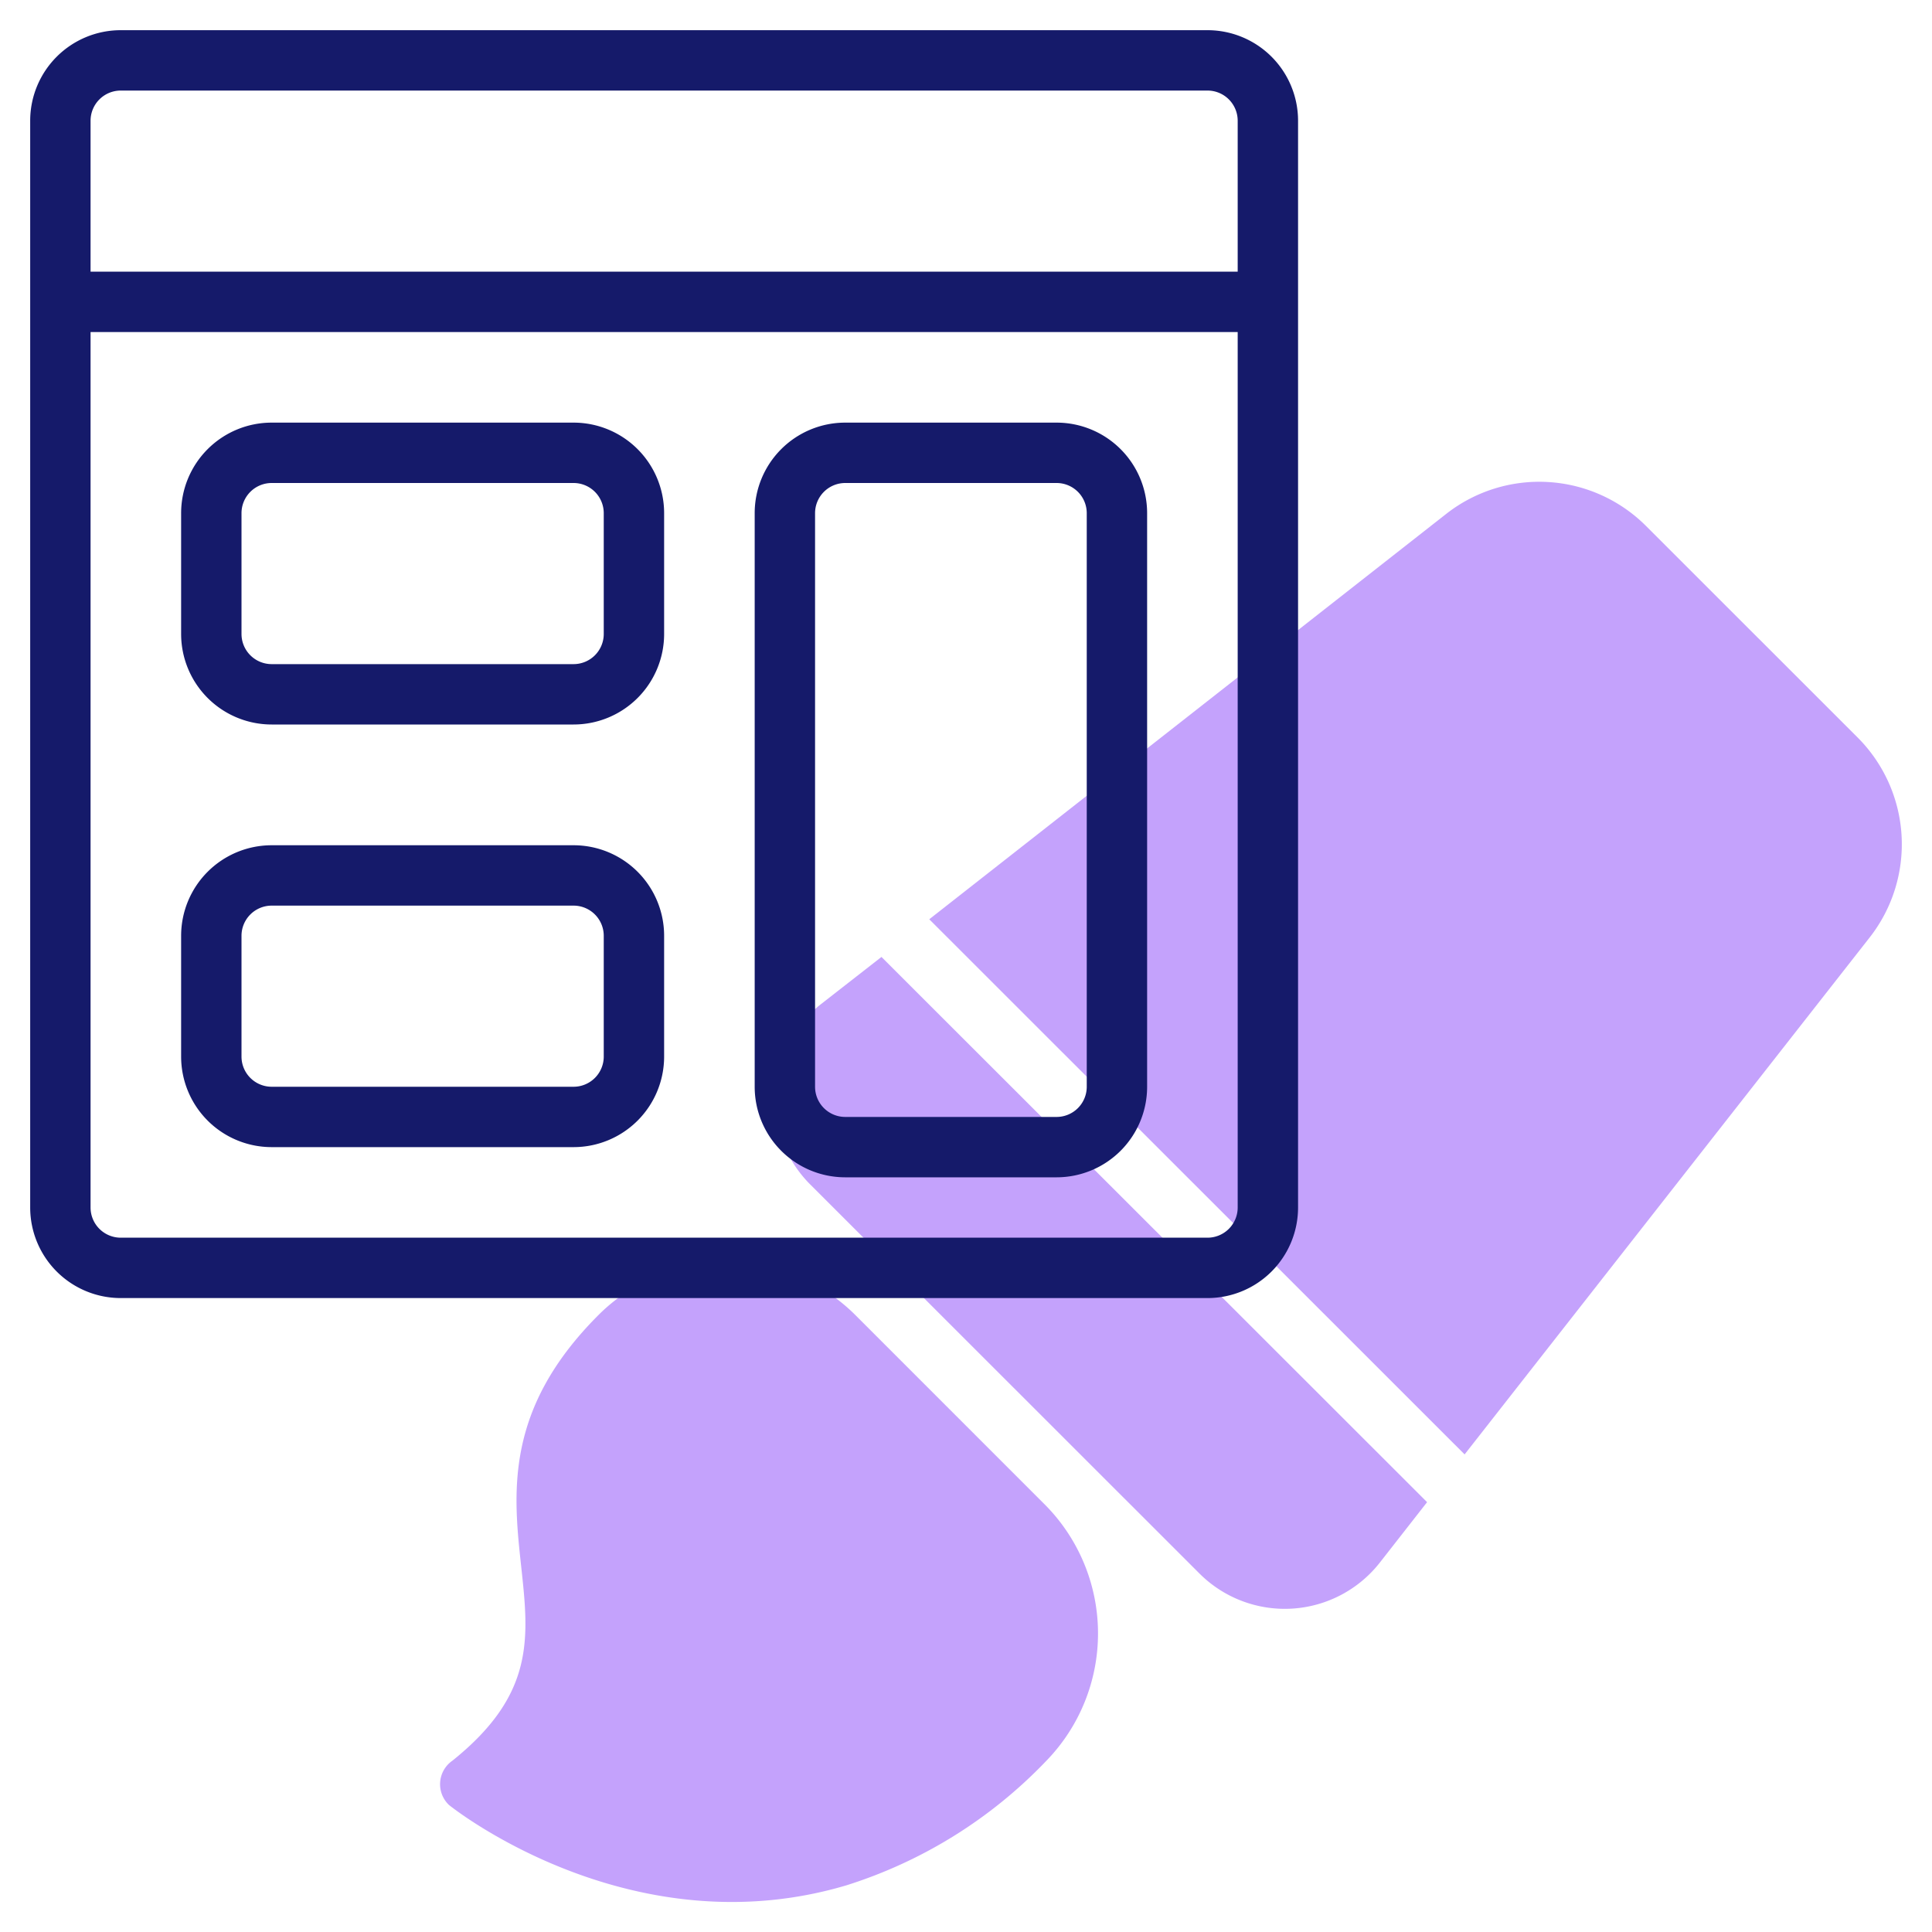 <svg id="line" height="512" viewBox="0 0 64 64" width="512" xmlns="http://www.w3.org/2000/svg"><path d="m27.2 33.26a4 4 0 0 0 -.36 5.977l12.893 12.887a4 4 0 0 0 5.977-.363l1.564-2-18.074-18.061z" fill="#c4a2fc"/><path d="m61.537 24.431-7.01-7.007a5 5 0 0 0 -6.62-.4l-17.124 13.428 17.734 17.727 13.421-17.128a5.006 5.006 0 0 0 -.401-6.62z" fill="#c4a2fc"/><path d="m28.372 43.6a6.029 6.029 0 0 0 -8.485-.1l-.052.052c-3.135 3.128-2.835 5.899-2.569 8.348.256 2.362.459 4.227-2.278 6.424a.948.948 0 0 0 -.115 1.468c.246.2 6.1 4.763 13.165 2.662a15.653 15.653 0 0 0 6.606-4.107 6.055 6.055 0 0 0 -.062-8.536z" fill="#c4a2fc"/><g fill="#151a6a"><path d="m40 1h-36a3 3 0 0 0 -3 3v36a3 3 0 0 0 3 3h36a3 3 0 0 0 3-3v-36a3 3 0 0 0 -3-3zm-36 2h36a1 1 0 0 1 1 1v5h-38v-5a1 1 0 0 1 1-1zm36 38h-36a1 1 0 0 1 -1-1v-29h38v29a1 1 0 0 1 -1 1z"/><path d="m19 14h-10a3 3 0 0 0 -3 3v4a3 3 0 0 0 3 3h10a3 3 0 0 0 3-3v-4a3 3 0 0 0 -3-3zm1 7a1 1 0 0 1 -1 1h-10a1 1 0 0 1 -1-1v-4a1 1 0 0 1 1-1h10a1 1 0 0 1 1 1z"/><path d="m19 28h-10a3 3 0 0 0 -3 3v4a3 3 0 0 0 3 3h10a3 3 0 0 0 3-3v-4a3 3 0 0 0 -3-3zm1 7a1 1 0 0 1 -1 1h-10a1 1 0 0 1 -1-1v-4a1 1 0 0 1 1-1h10a1 1 0 0 1 1 1z"/><path d="m35 14h-7a3 3 0 0 0 -3 3v19a3 3 0 0 0 3 3h7a3 3 0 0 0 3-3v-19a3 3 0 0 0 -3-3zm1 22a1 1 0 0 1 -1 1h-7a1 1 0 0 1 -1-1v-19a1 1 0 0 1 1-1h7a1 1 0 0 1 1 1z"/></g></svg>